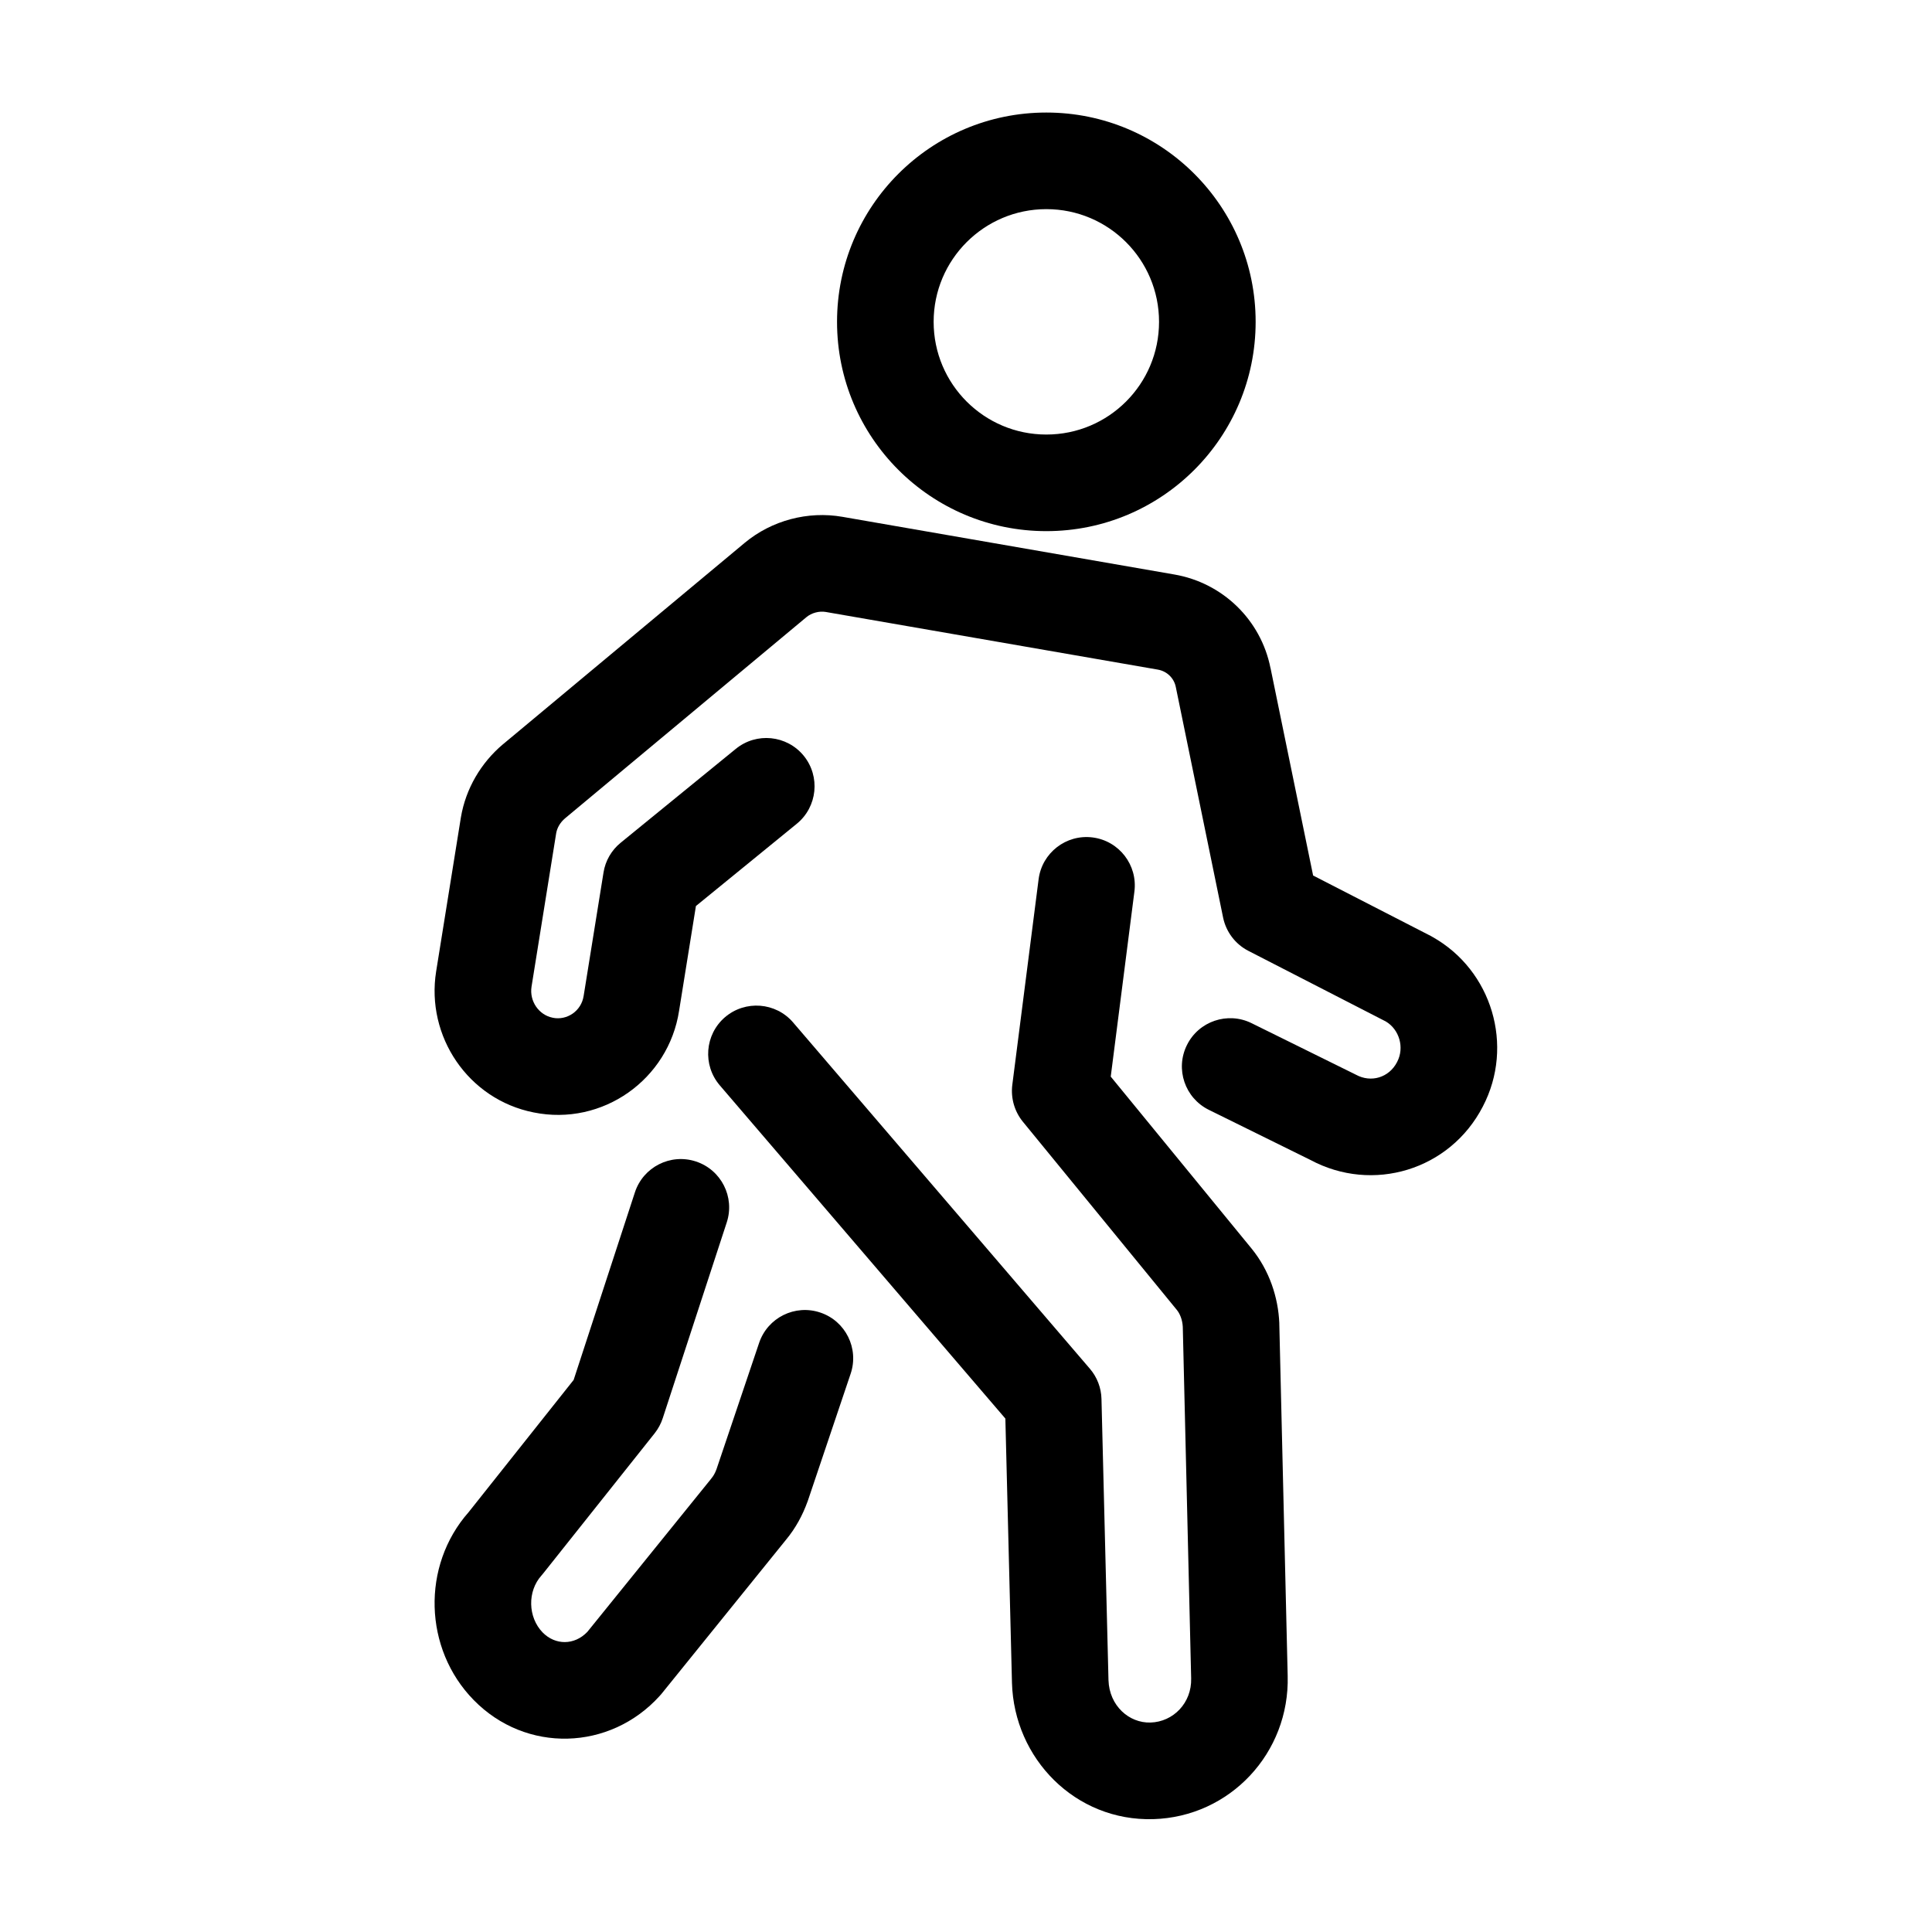<svg width="24" height="24" viewBox="0 0 24 24" fill="none" xmlns="http://www.w3.org/2000/svg">
<path fill-rule="evenodd" clip-rule="evenodd" d="M12.998 1.398C11.562 1.398 10.398 2.562 10.398 3.998C10.398 5.434 11.562 6.598 12.998 6.598C14.434 6.598 15.598 5.434 15.598 3.998C15.598 2.562 14.434 1.398 12.998 1.398ZM11.598 3.998C11.598 3.225 12.225 2.598 12.998 2.598C13.772 2.598 14.398 3.225 14.398 3.998C14.398 4.772 13.772 5.398 12.998 5.398C12.225 5.398 11.598 4.772 11.598 3.998Z" fill="black"/>
<path d="M9.028 15.185C9.131 14.87 8.959 14.531 8.644 14.428C8.329 14.325 7.99 14.497 7.887 14.812L7.126 17.142L5.822 18.784C5.233 19.451 5.263 20.484 5.884 21.118C6.534 21.783 7.578 21.75 8.195 21.067C8.203 21.059 8.21 21.05 8.217 21.042L9.762 19.13C9.884 18.984 9.971 18.82 10.03 18.657L10.035 18.644L10.567 17.065C10.673 16.751 10.504 16.41 10.19 16.305C9.876 16.199 9.536 16.368 9.43 16.682L8.9 18.253C8.881 18.304 8.859 18.339 8.841 18.36L8.833 18.371L7.296 20.272C7.135 20.44 6.898 20.439 6.741 20.279C6.557 20.09 6.55 19.767 6.726 19.572C6.734 19.563 6.743 19.553 6.75 19.543L8.133 17.804C8.177 17.748 8.211 17.685 8.233 17.617L9.028 15.185Z" fill="black"/>
<path d="M10.464 6.42L14.585 7.136C15.188 7.239 15.663 7.7 15.782 8.297L15.783 8.299L16.312 10.876L17.776 11.628C17.782 11.632 17.789 11.635 17.795 11.639C18.533 12.053 18.815 12.99 18.42 13.746C18.011 14.538 17.05 14.824 16.278 14.409L15.017 13.787C14.719 13.64 14.597 13.28 14.744 12.983C14.89 12.686 15.25 12.564 15.547 12.71L16.819 13.338C16.827 13.341 16.835 13.345 16.843 13.35C17.032 13.454 17.255 13.386 17.354 13.195L17.356 13.191C17.449 13.013 17.383 12.789 17.215 12.689L15.508 11.812C15.346 11.729 15.231 11.577 15.194 11.399L14.606 8.533C14.584 8.425 14.498 8.338 14.382 8.318L10.258 7.602C10.176 7.588 10.082 7.613 10.017 7.667L7.02 10.165C6.956 10.219 6.92 10.287 6.909 10.351L6.603 12.256C6.574 12.44 6.697 12.609 6.864 12.642L6.867 12.643C7.045 12.679 7.222 12.558 7.25 12.372L7.251 12.367L7.497 10.839C7.52 10.693 7.596 10.562 7.71 10.469L9.14 9.303C9.397 9.093 9.774 9.132 9.984 9.388C10.193 9.645 10.155 10.023 9.898 10.233L8.645 11.255L8.436 12.555C8.305 13.41 7.485 13.993 6.629 13.819C5.814 13.657 5.289 12.872 5.418 12.067L5.725 10.156C5.785 9.796 5.976 9.476 6.245 9.248L6.249 9.245L9.249 6.745C9.587 6.463 10.038 6.346 10.464 6.42Z" fill="black"/>
<path d="M14.092 11.075C14.134 10.746 13.902 10.445 13.573 10.403C13.244 10.361 12.944 10.594 12.902 10.922L12.575 13.478C12.555 13.641 12.602 13.806 12.706 13.934L14.618 16.271C14.657 16.318 14.688 16.393 14.693 16.482L14.797 20.848L14.797 20.85C14.805 21.155 14.574 21.39 14.292 21.398C14.026 21.406 13.78 21.19 13.77 20.871L13.683 17.379C13.68 17.241 13.629 17.108 13.539 17.003L9.852 12.701C9.637 12.45 9.258 12.421 9.006 12.636C8.755 12.852 8.726 13.23 8.941 13.482L12.489 17.622L12.571 20.902L12.571 20.904C12.597 21.846 13.358 22.626 14.327 22.598C15.28 22.57 16.022 21.775 15.996 20.818L15.996 20.817L15.892 16.446L15.892 16.435C15.878 16.117 15.77 15.784 15.549 15.512L13.798 13.374L14.092 11.075Z" fill="black"/>
</svg>
